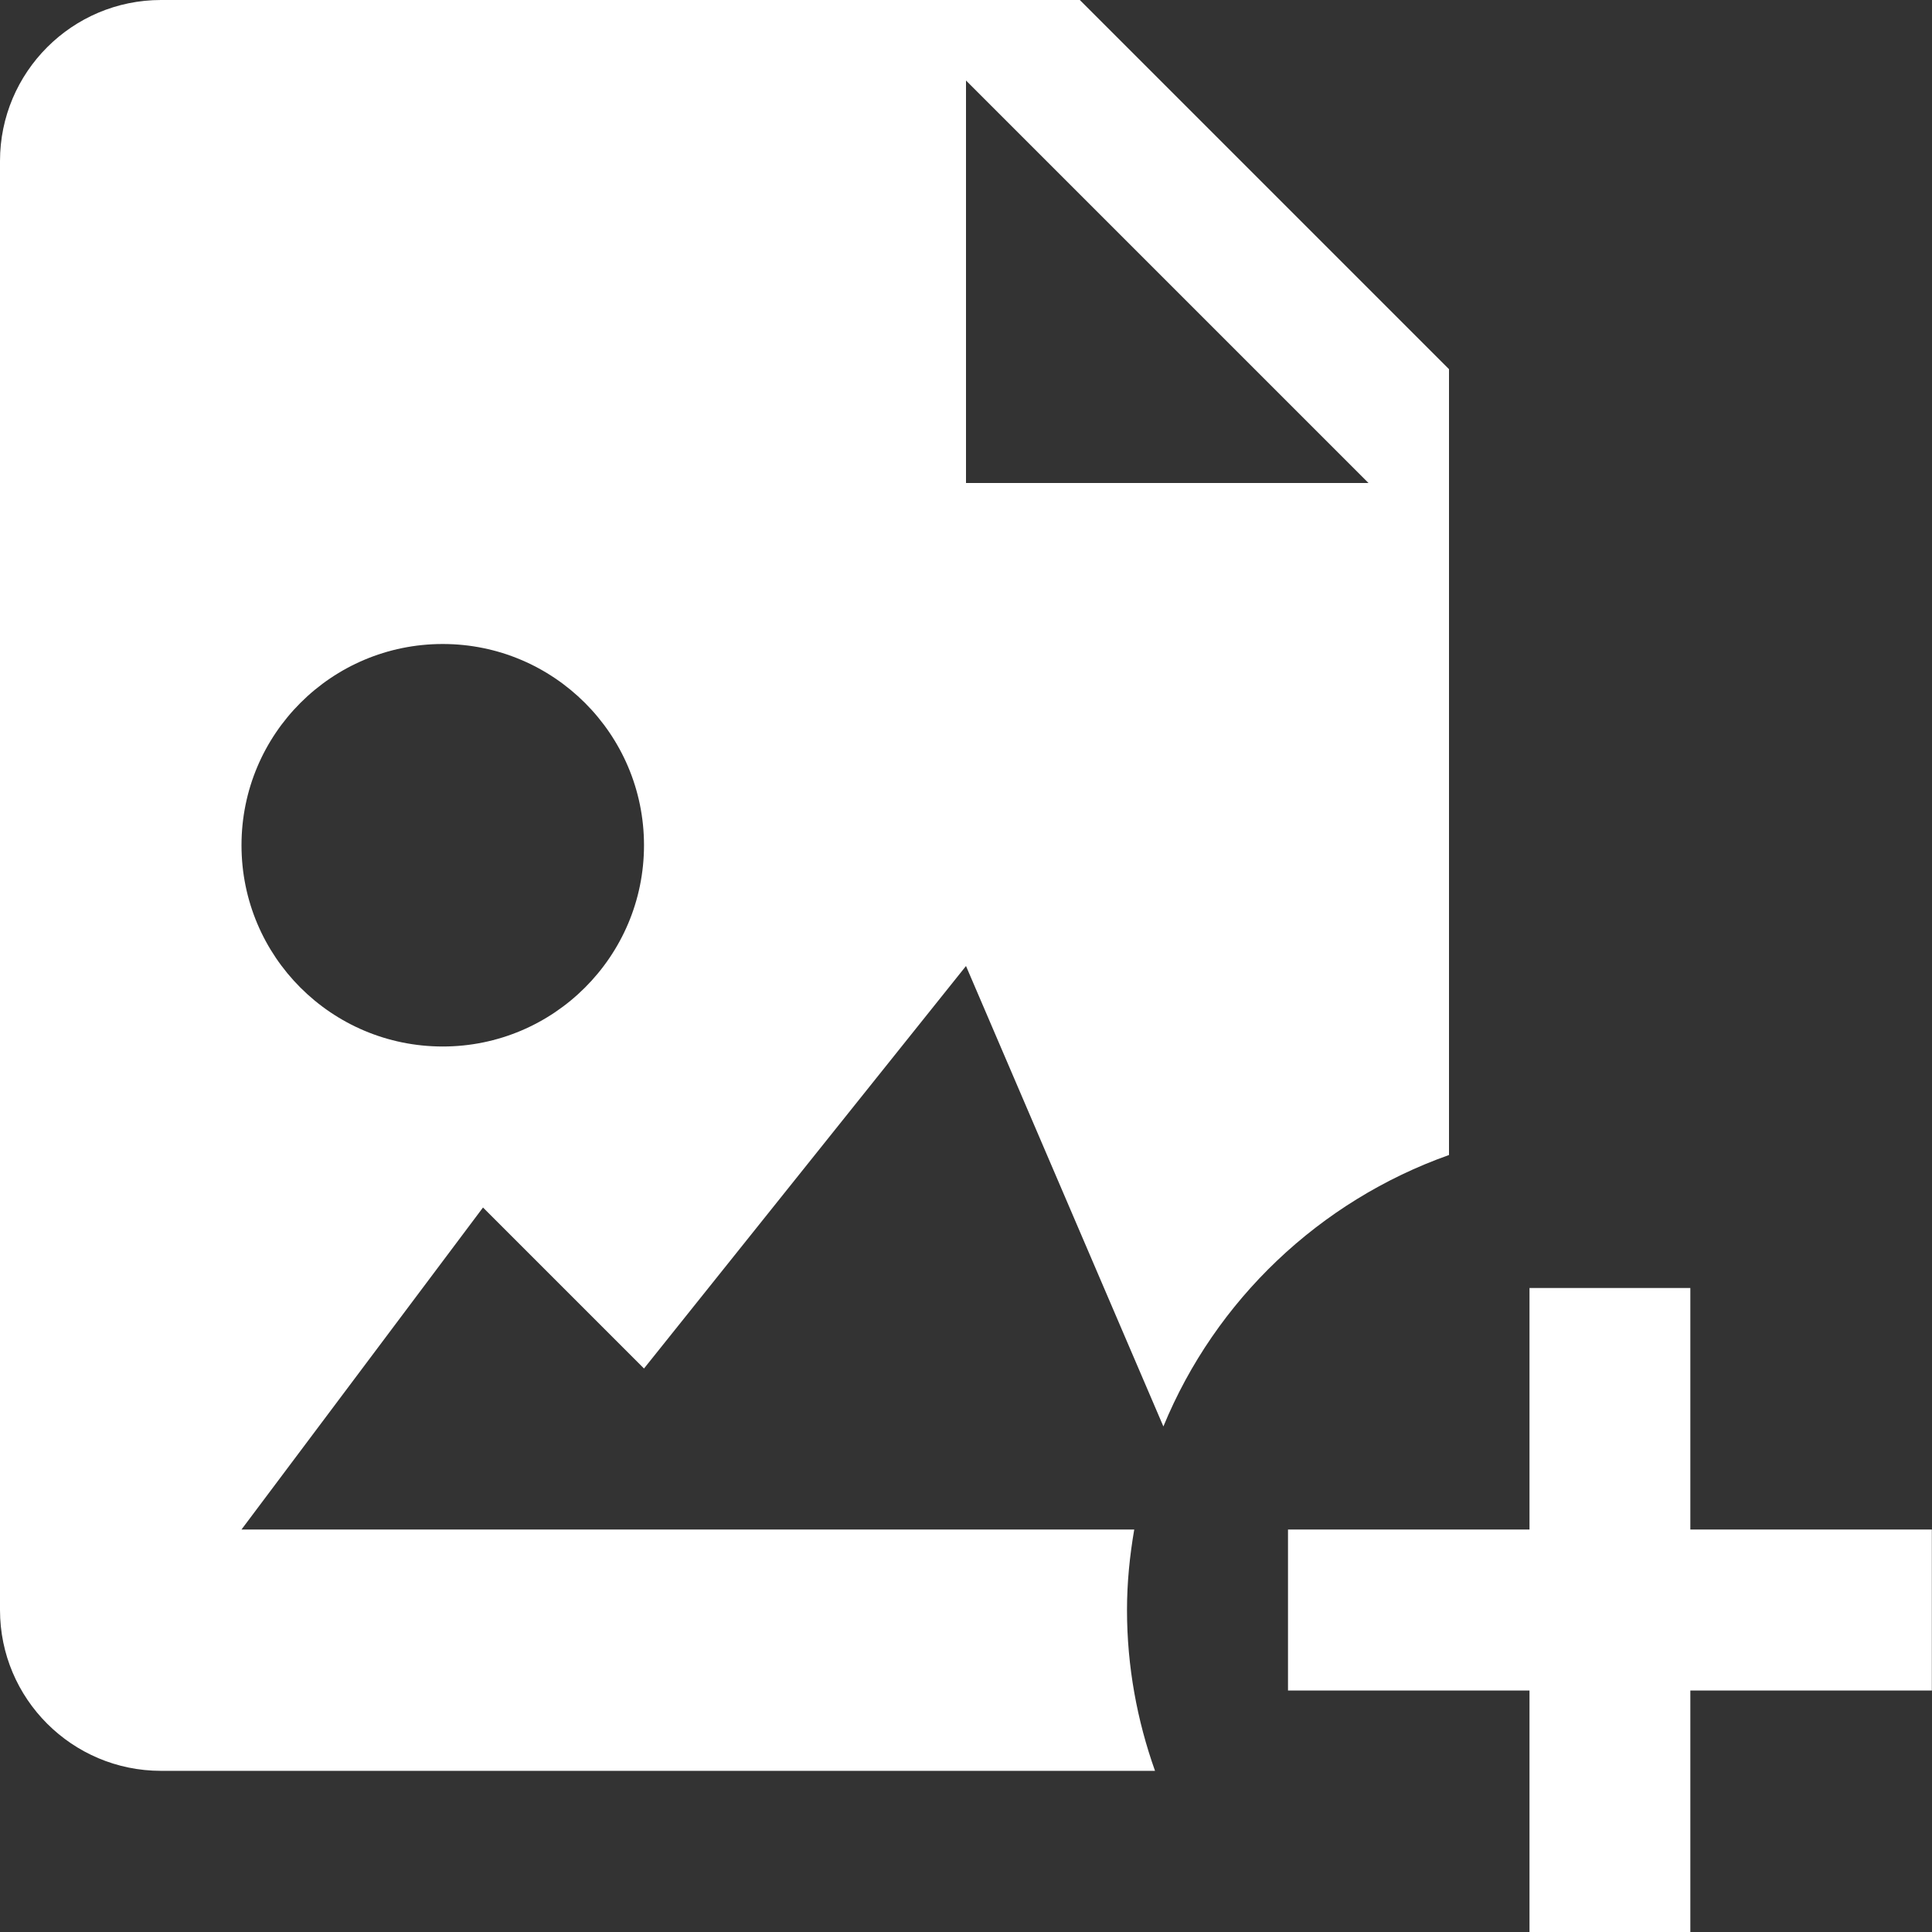 <svg fill='#fff' xmlns='http://www.w3.org/2000/svg' viewBox='0 0 12 12'>
  <rect x="0" y="0" width="12" height="12" fill="#333333" stroke="none"/>
  <path fill-rule='evenodd' clip-rule='evenodd' d='M6.707 0L9 2.293V7.174C8.196 7.459 7.549 8.075 7.226 8.86L6 6L4 8.5L3 7.5L1.5 9.5H7.045C7.017 9.663 7 9.829 7 10C7 10.351 7.063 10.687 7.174 10.999H1C0.448 10.999 0 10.551 0 10V1C0 0.449 0.448 0 1 0H6.707ZM1.5 5.25C1.5 5.941 2.059 6.5 2.75 6.5C3.439 6.5 4 5.941 4 5.25C4 4.559 3.439 4 2.75 4C2.059 4 1.5 4.559 1.5 5.25ZM6 0.5V3H8.5L6 0.5ZM10.499 8V9.5H11.999V10.5H10.499V12H9.5V10.5H8V9.5H9.5V8H10.499Z' />
</svg>
